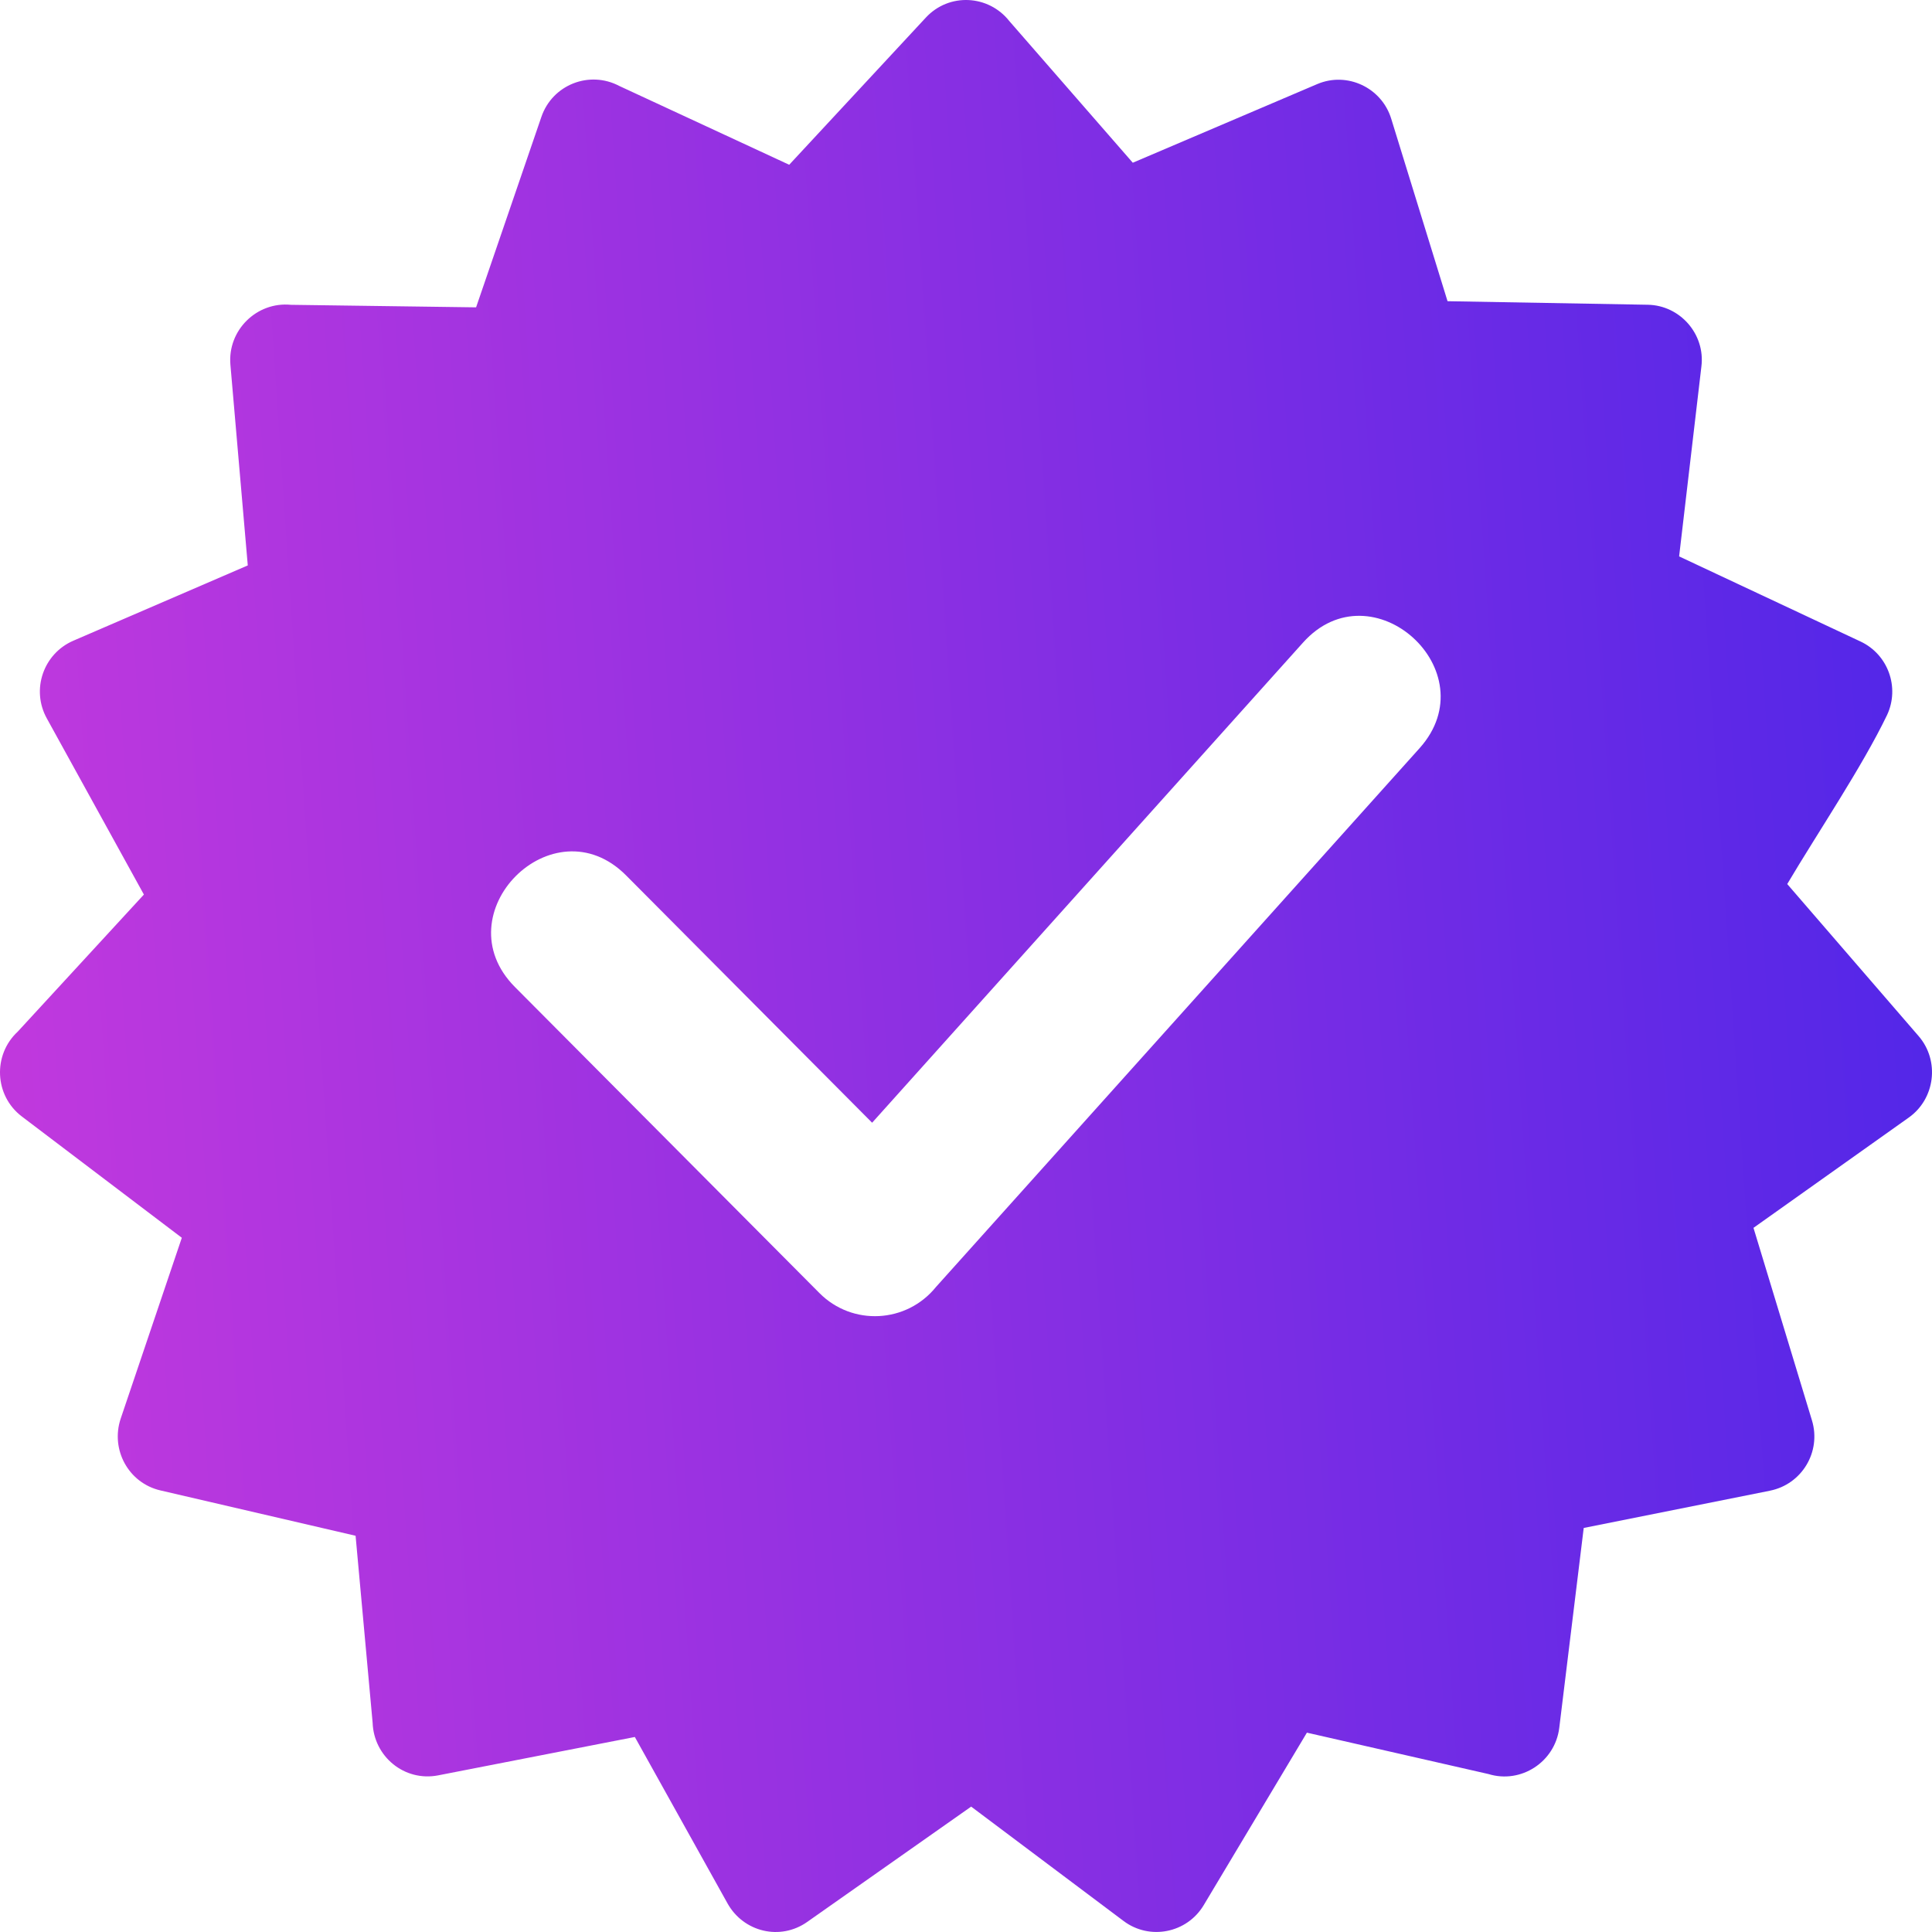 <svg width="100" height="100" viewBox="0 0 100 100" fill="none" xmlns="http://www.w3.org/2000/svg">
<path fill-rule="evenodd" clip-rule="evenodd" d="M52.245 1.094L58.633 8.423L68.185 4.35C69.733 3.695 71.515 4.538 72.009 6.145L74.924 15.59L85.285 15.774C86.96 15.801 88.271 17.296 88.064 18.968L86.911 28.799L96.304 33.206C97.725 33.875 98.341 35.577 97.675 37.007C96.394 39.674 94.076 43.111 92.507 45.758L99.311 53.632C100.409 54.907 100.164 56.877 98.797 57.845L90.76 63.553L93.788 73.523C94.278 75.149 93.26 76.83 91.611 77.158L81.973 79.087L80.708 89.427C80.493 91.198 78.727 92.343 77.042 91.824L67.645 89.682L62.306 98.607C61.439 100.06 59.506 100.442 58.16 99.433L50.267 93.51L41.775 99.483C40.384 100.459 38.491 100.004 37.661 98.528L32.859 89.906L22.67 91.894C20.938 92.226 19.347 90.924 19.287 89.167L18.405 79.491L8.307 77.145C6.655 76.764 5.712 75.038 6.245 73.433L9.411 64.067L1.133 57.791C-0.294 56.71 -0.383 54.599 0.922 53.393L7.448 46.302L2.424 37.186C1.599 35.696 2.247 33.833 3.796 33.163L12.825 29.266L11.926 18.88C11.772 17.088 13.294 15.605 15.054 15.777L24.642 15.908L28.021 6.053C28.593 4.379 30.51 3.633 32.056 4.45L40.849 8.528L47.919 0.913C49.118 -0.383 51.164 -0.279 52.245 1.094V1.094ZM26.654 51.089C22.873 47.289 28.623 41.509 32.405 45.309L45.141 58.112L67.442 33.263C71.009 29.279 77.047 34.737 73.479 38.724L48.444 66.616C46.926 68.492 44.12 68.646 42.413 66.928L26.654 51.089Z" fill="url(#paint0_linear)"/>
<defs>
<linearGradient id="paint0_linear" x1="1.76134e-06" y1="100" x2="112.055" y2="92.444" gradientUnits="userSpaceOnUse">
<stop stop-color="#C439DD"/>
<stop offset="1" stop-color="#4925E9"/>
</linearGradient>
</defs>
</svg>
